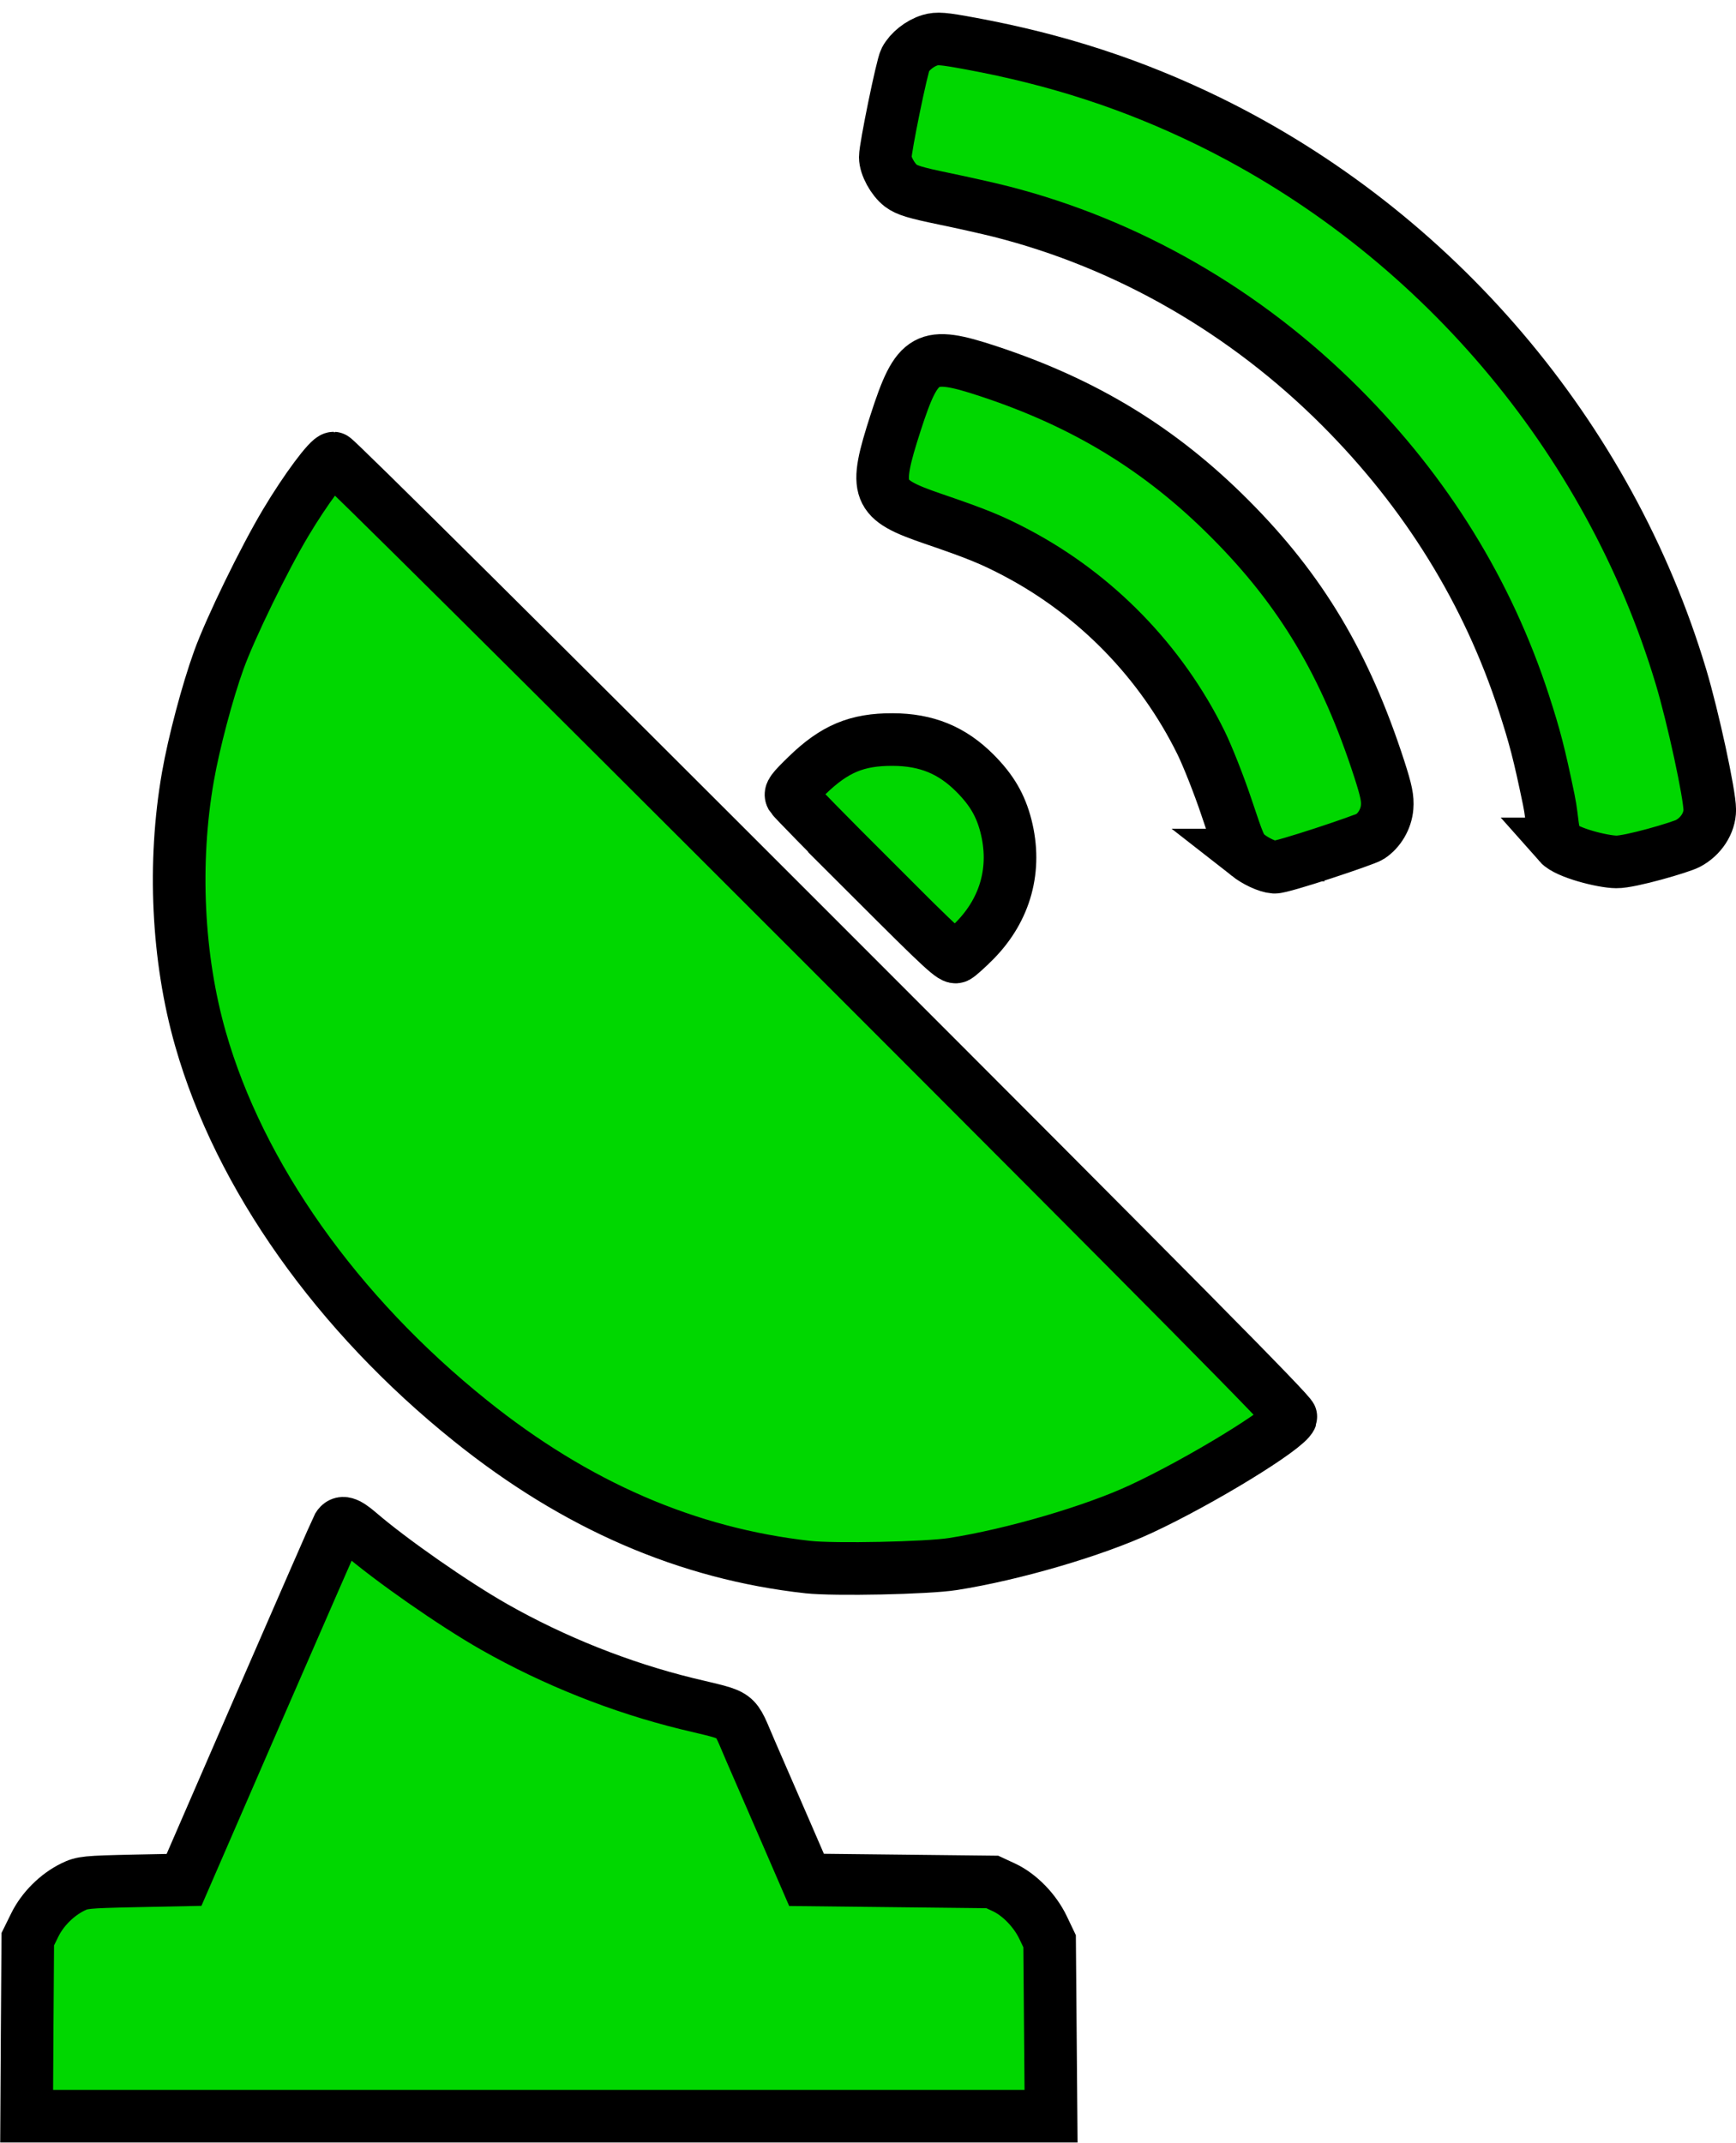 <?xml version="1.0" encoding="UTF-8" standalone="no"?>
<!-- Created with Inkscape (http://www.inkscape.org/) -->

<svg
   xmlns:dc="http://purl.org/dc/elements/1.1/"
   xmlns:cc="http://creativecommons.org/ns#"
   xmlns:rdf="http://www.w3.org/1999/02/22-rdf-syntax-ns#"
   xmlns:svg="http://www.w3.org/2000/svg"
   xmlns="http://www.w3.org/2000/svg"
   xmlns:sodipodi="http://sodipodi.sourceforge.net/DTD/sodipodi-0.dtd"
   xmlns:inkscape="http://www.inkscape.org/namespaces/inkscape"
   width="16.933mm"
   height="20.892mm"
   viewBox="0 0 16.933 20.892"
   version="1.1"
   id="svg8"
   inkscape:version="0.92.3 (2405546, 2018-03-11)"
   sodipodi:docname="link_ok.svg">
  <defs
     id="defs2" />
  <sodipodi:namedview
     id="base"
     pagecolor="#ffffff"
     bordercolor="#666666"
     borderopacity="1.0"
     inkscape:pageopacity="0.0"
     inkscape:pageshadow="2"
     inkscape:zoom="7.9195959"
     inkscape:cx="38.938109"
     inkscape:cy="38.106106"
     inkscape:document-units="mm"
     inkscape:current-layer="layer1"
     showgrid="false"
     fit-margin-top="0"
     fit-margin-left="0"
     fit-margin-right="0"
     fit-margin-bottom="0"
     inkscape:window-width="1851"
     inkscape:window-height="1012"
     inkscape:window-x="69"
     inkscape:window-y="32"
     inkscape:window-maximized="1" />
  <g
     inkscape:label="Calque 1"
     inkscape:groupmode="layer"
     id="layer1"
     transform="translate(-15.652,-240.47)">
    <path
       style="fill:#00d700;fill-opacity:1;stroke:#000000;stroke-width:0.513;stroke-miterlimit:4;stroke-dasharray:none;stroke-opacity:1"
       d="m 15.917,260.242 0.006,-0.864 0.068,-0.138 c 0.076,-0.155 0.217,-0.295 0.372,-0.371 0.092,-0.045 0.128,-0.049 0.591,-0.059 l 0.493,-0.01 0.741,-1.706 c 0.408,-0.938 0.75,-1.72 0.76,-1.737 0.036,-0.059 0.088,-0.044 0.206,0.057 0.311,0.268 0.922,0.694 1.318,0.919 0.585,0.332 1.233,0.59 1.882,0.749 0.525,0.128 0.45,0.072 0.622,0.467 0.082,0.188 0.238,0.546 0.346,0.796 l 0.197,0.455 0.906,0.01 0.906,0.01 0.114,0.053 c 0.152,0.071 0.302,0.226 0.381,0.391 l 0.064,0.134 0.007,0.853 0.007,0.853 h -4.996 -4.996 z m 7.615,-4.492 c -1.177,-0.131 -2.262,-0.601 -3.291,-1.427 -1.302,-1.044 -2.252,-2.387 -2.633,-3.721 -0.226,-0.79 -0.27,-1.721 -0.123,-2.559 0.058,-0.332 0.19,-0.829 0.301,-1.136 0.112,-0.311 0.442,-0.988 0.652,-1.339 0.194,-0.325 0.422,-0.631 0.468,-0.631 0.021,0 2.036,2 4.694,4.658 3.53,3.53 4.655,4.667 4.645,4.693 -0.042,0.111 -0.882,0.625 -1.463,0.895 -0.461,0.215 -1.248,0.445 -1.834,0.537 -0.253,0.04 -1.157,0.058 -1.416,0.03 z m 0.637,-6.701 c -0.426,-0.425 -0.784,-0.79 -0.796,-0.811 -0.019,-0.034 0.003,-0.063 0.151,-0.207 0.268,-0.26 0.486,-0.351 0.834,-0.35 0.331,9.7e-4 0.58,0.103 0.805,0.329 0.163,0.164 0.249,0.312 0.301,0.514 0.106,0.414 -0.002,0.81 -0.303,1.116 -0.074,0.075 -0.154,0.147 -0.177,0.159 -0.038,0.02 -0.121,-0.056 -0.816,-0.75 z m 3.655,-0.242 c -0.075,-0.058 -0.093,-0.122 -0.209,-0.466 -0.072,-0.215 -0.184,-0.499 -0.249,-0.631 -0.389,-0.789 -1.024,-1.441 -1.802,-1.851 -0.235,-0.124 -0.384,-0.185 -0.812,-0.331 -0.554,-0.19 -0.582,-0.262 -0.364,-0.937 0.212,-0.656 0.296,-0.702 0.903,-0.502 0.941,0.31 1.681,0.761 2.356,1.438 0.697,0.698 1.128,1.421 1.459,2.443 0.068,0.211 0.083,0.284 0.076,0.371 -0.009,0.114 -0.075,0.227 -0.168,0.287 -0.049,0.032 -0.859,0.303 -0.931,0.298 -0.072,-0.005 -0.186,-0.061 -0.26,-0.119 z m 3.036,-0.109 c -0.076,-0.086 -0.056,-0.214 -0.102,-0.434 -0.093,-0.448 -0.135,-0.608 -0.242,-0.938 -0.352,-1.082 -0.95,-2.051 -1.784,-2.886 -0.931,-0.933 -2.083,-1.595 -3.323,-1.909 -0.115,-0.029 -0.364,-0.085 -0.553,-0.124 -0.275,-0.057 -0.359,-0.082 -0.418,-0.127 -0.078,-0.06 -0.151,-0.193 -0.151,-0.278 -5.33e-4,-0.091 0.163,-0.888 0.195,-0.949 0.043,-0.082 0.143,-0.162 0.241,-0.191 0.072,-0.021 0.126,-0.017 0.397,0.033 0.845,0.156 1.586,0.398 2.32,0.756 2.209,1.08 3.905,3.073 4.608,5.417 0.118,0.393 0.281,1.147 0.281,1.298 0,0.13 -0.086,0.262 -0.215,0.329 -0.071,0.037 -0.56,0.181 -0.696,0.179 -0.135,-9.7e-4 -0.483,-0.09 -0.559,-0.176 z"
       id="path837"
       inkscape:connector-curvature="0"
       sodipodi:nodetypes="cccccccccccccccccccccccccccsccsscccccccccccccczcccccccccczzzccccccccccccsczz" />
  </g>
</svg>
